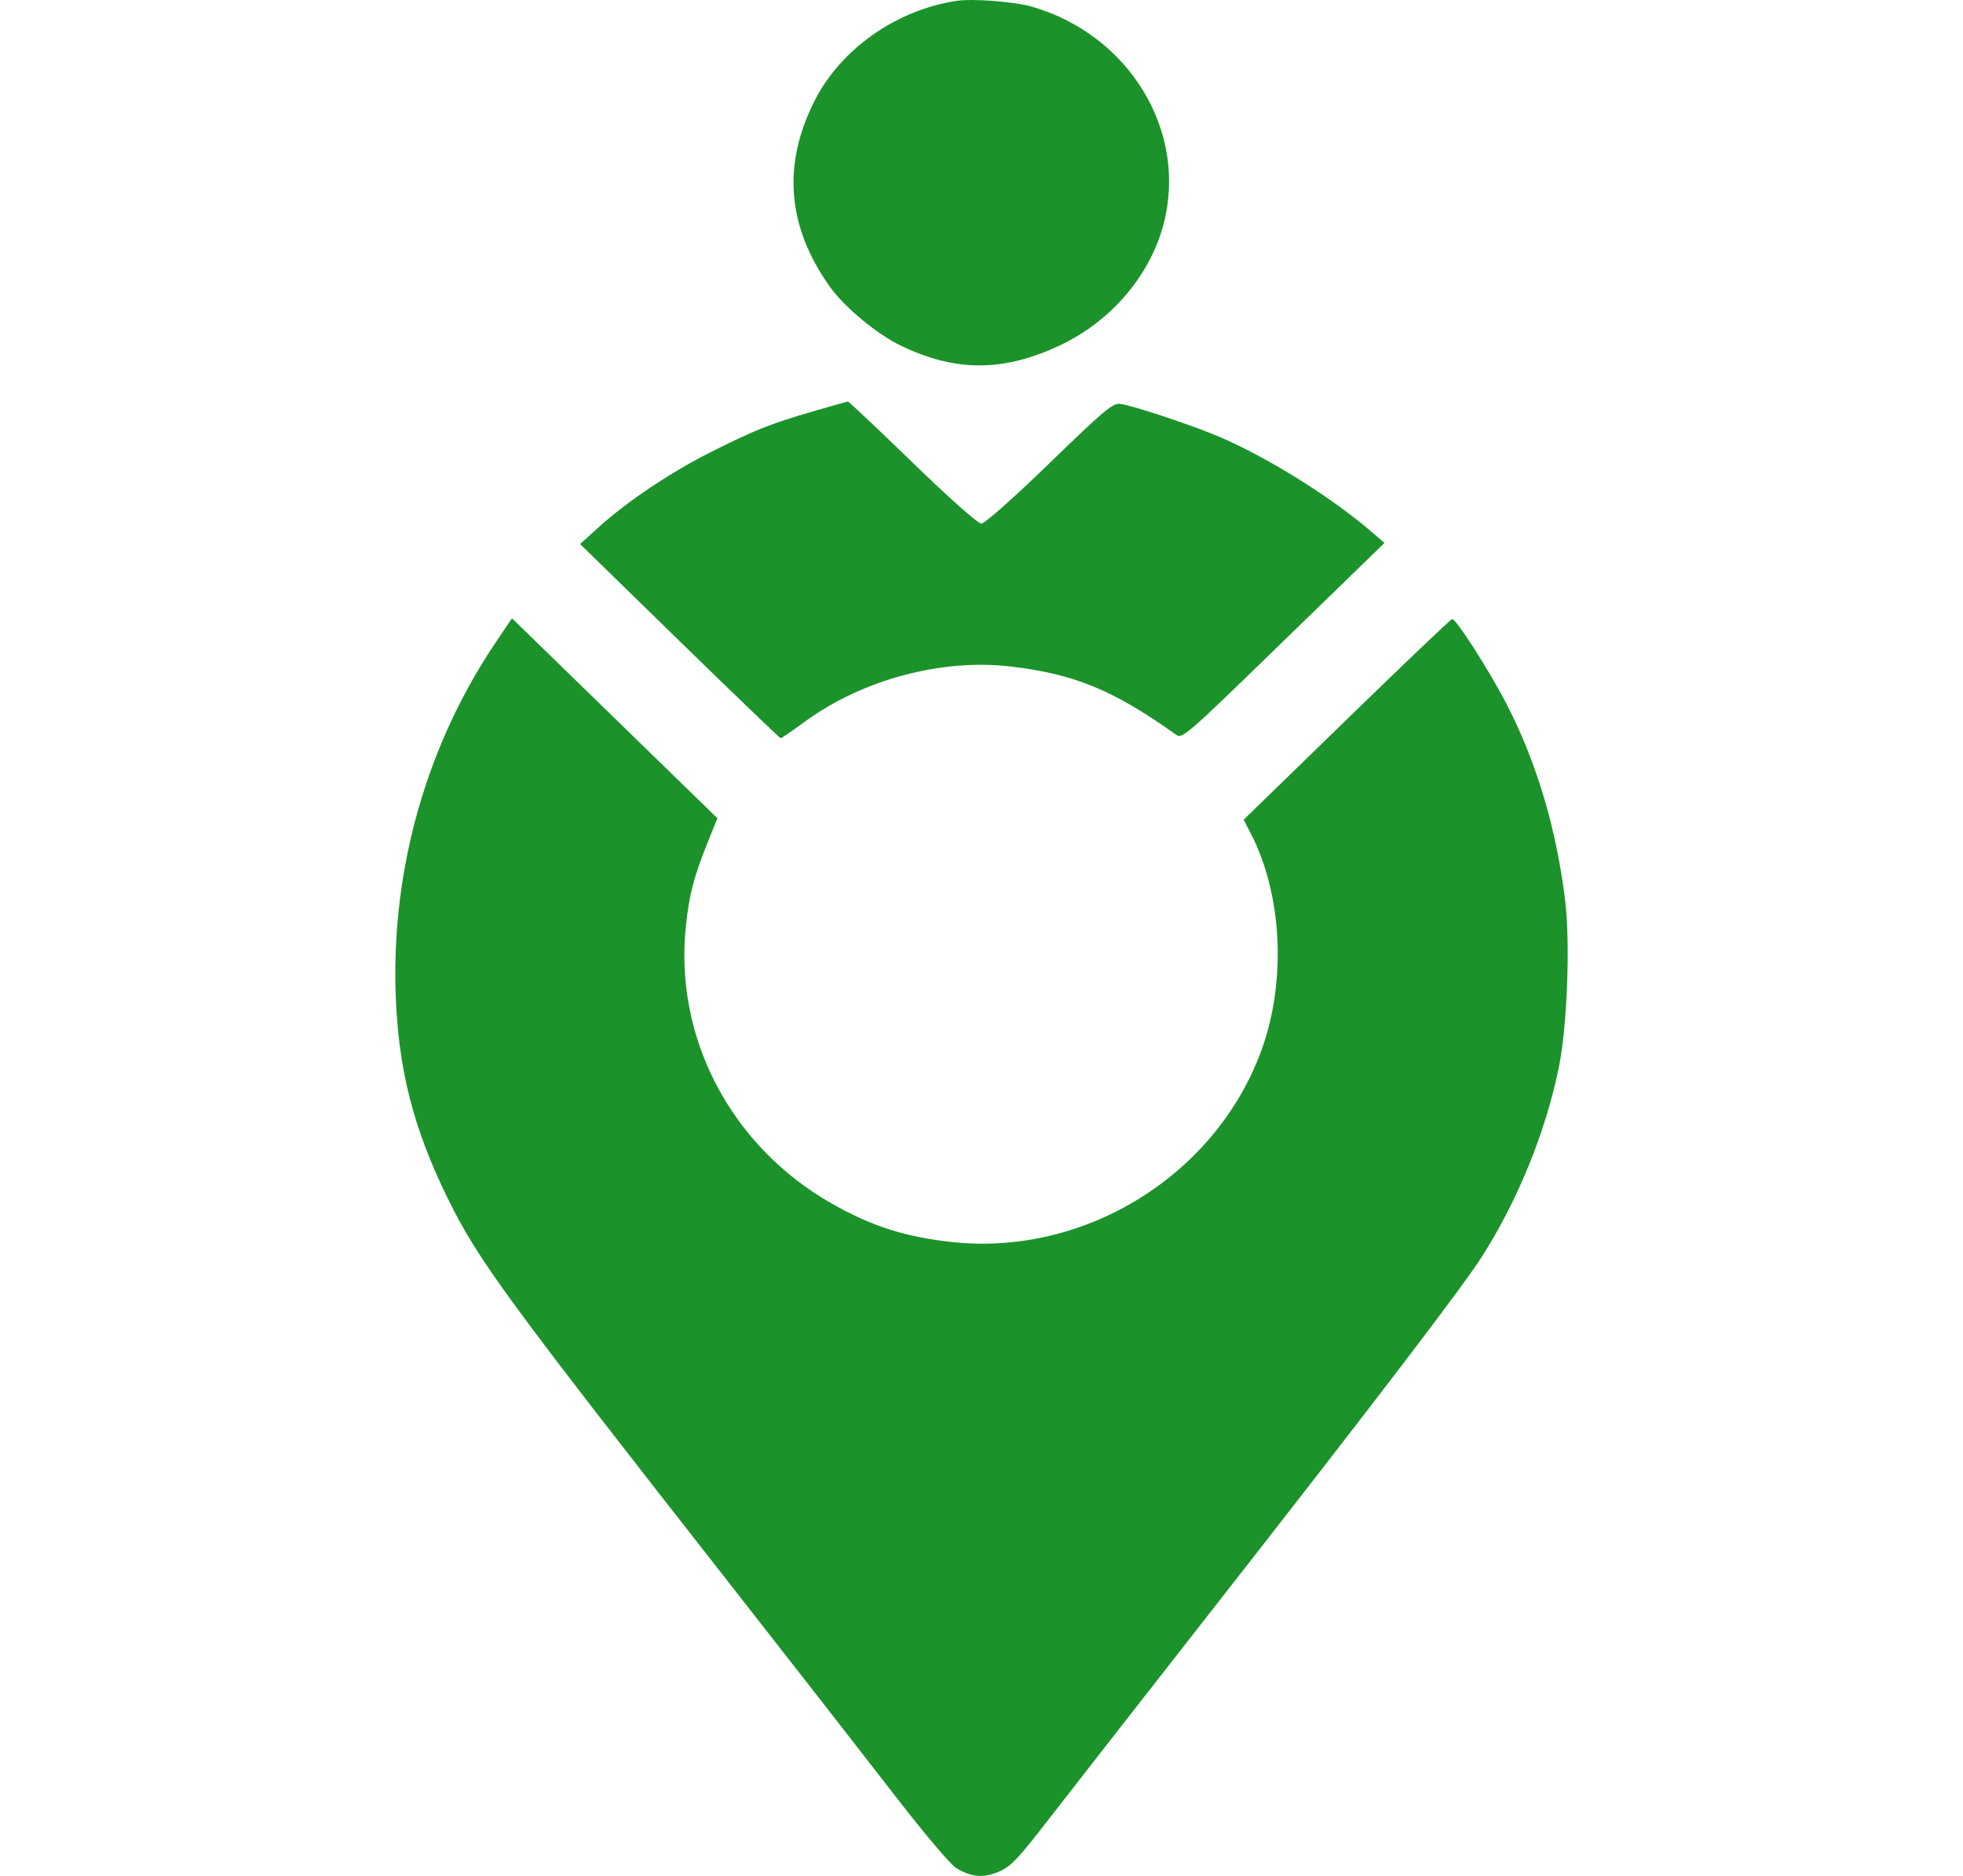 <svg width="45" height="43" viewBox="0 0 32 32" fill="none" xmlns="http://www.w3.org/2000/svg">
    <path fill-rule="evenodd" clip-rule="evenodd" d="M15.579 0.014C14.548 0.168 13.601 0.834 13.152 1.72C12.6 2.81 12.685 3.862 13.406 4.882C13.655 5.235 14.214 5.7 14.627 5.898C15.56 6.346 16.37 6.345 17.33 5.895C18.207 5.484 18.874 4.706 19.107 3.82C19.521 2.241 18.523 0.594 16.861 0.114C16.565 0.028 15.853 -0.027 15.579 0.014ZM13.123 7.018C12.396 7.23 12.118 7.34 11.372 7.717C10.695 8.058 9.956 8.553 9.475 8.988L9.152 9.28L10.85 10.937C11.784 11.847 12.56 12.593 12.574 12.593C12.589 12.593 12.773 12.466 12.984 12.312C13.966 11.593 15.318 11.231 16.5 11.37C17.583 11.497 18.251 11.772 19.306 12.524C19.427 12.61 19.43 12.608 21.151 10.936L22.874 9.262L22.675 9.09C22.009 8.512 20.965 7.853 20.125 7.48C19.678 7.282 18.59 6.917 18.363 6.889C18.24 6.874 18.084 7.005 17.159 7.902C16.528 8.513 16.056 8.931 15.997 8.931C15.938 8.931 15.461 8.508 14.823 7.889C14.231 7.316 13.736 6.848 13.722 6.849C13.709 6.85 13.439 6.926 13.123 7.018ZM7.72 10.947C6.539 12.694 5.937 14.801 6.005 16.938C6.047 18.231 6.306 19.249 6.9 20.454C7.416 21.501 7.893 22.152 11.739 27.06C12.725 28.318 13.952 29.892 14.467 30.558C15.005 31.255 15.472 31.81 15.569 31.867C15.832 32.024 16.035 32.04 16.3 31.926C16.498 31.84 16.623 31.71 17.099 31.095C17.41 30.693 18.675 29.072 19.912 27.492C22.74 23.877 24.197 21.969 24.541 21.43C25.15 20.474 25.625 19.306 25.849 18.209C25.992 17.511 26.046 16.092 25.957 15.36C25.809 14.138 25.465 12.986 24.953 12.001C24.653 11.423 24.099 10.559 24.029 10.559C24.009 10.559 23.201 11.329 22.233 12.271L20.472 13.983L20.593 14.216C21.126 15.242 21.204 16.711 20.788 17.881C20.024 20.031 17.778 21.434 15.497 21.187C14.697 21.1 14.122 20.916 13.444 20.53C11.726 19.552 10.755 17.705 10.957 15.796C11.013 15.259 11.096 14.944 11.334 14.356L11.495 13.958L9.742 12.252L7.99 10.547L7.72 10.947Z" fill="#1B932A"/>
</svg>
